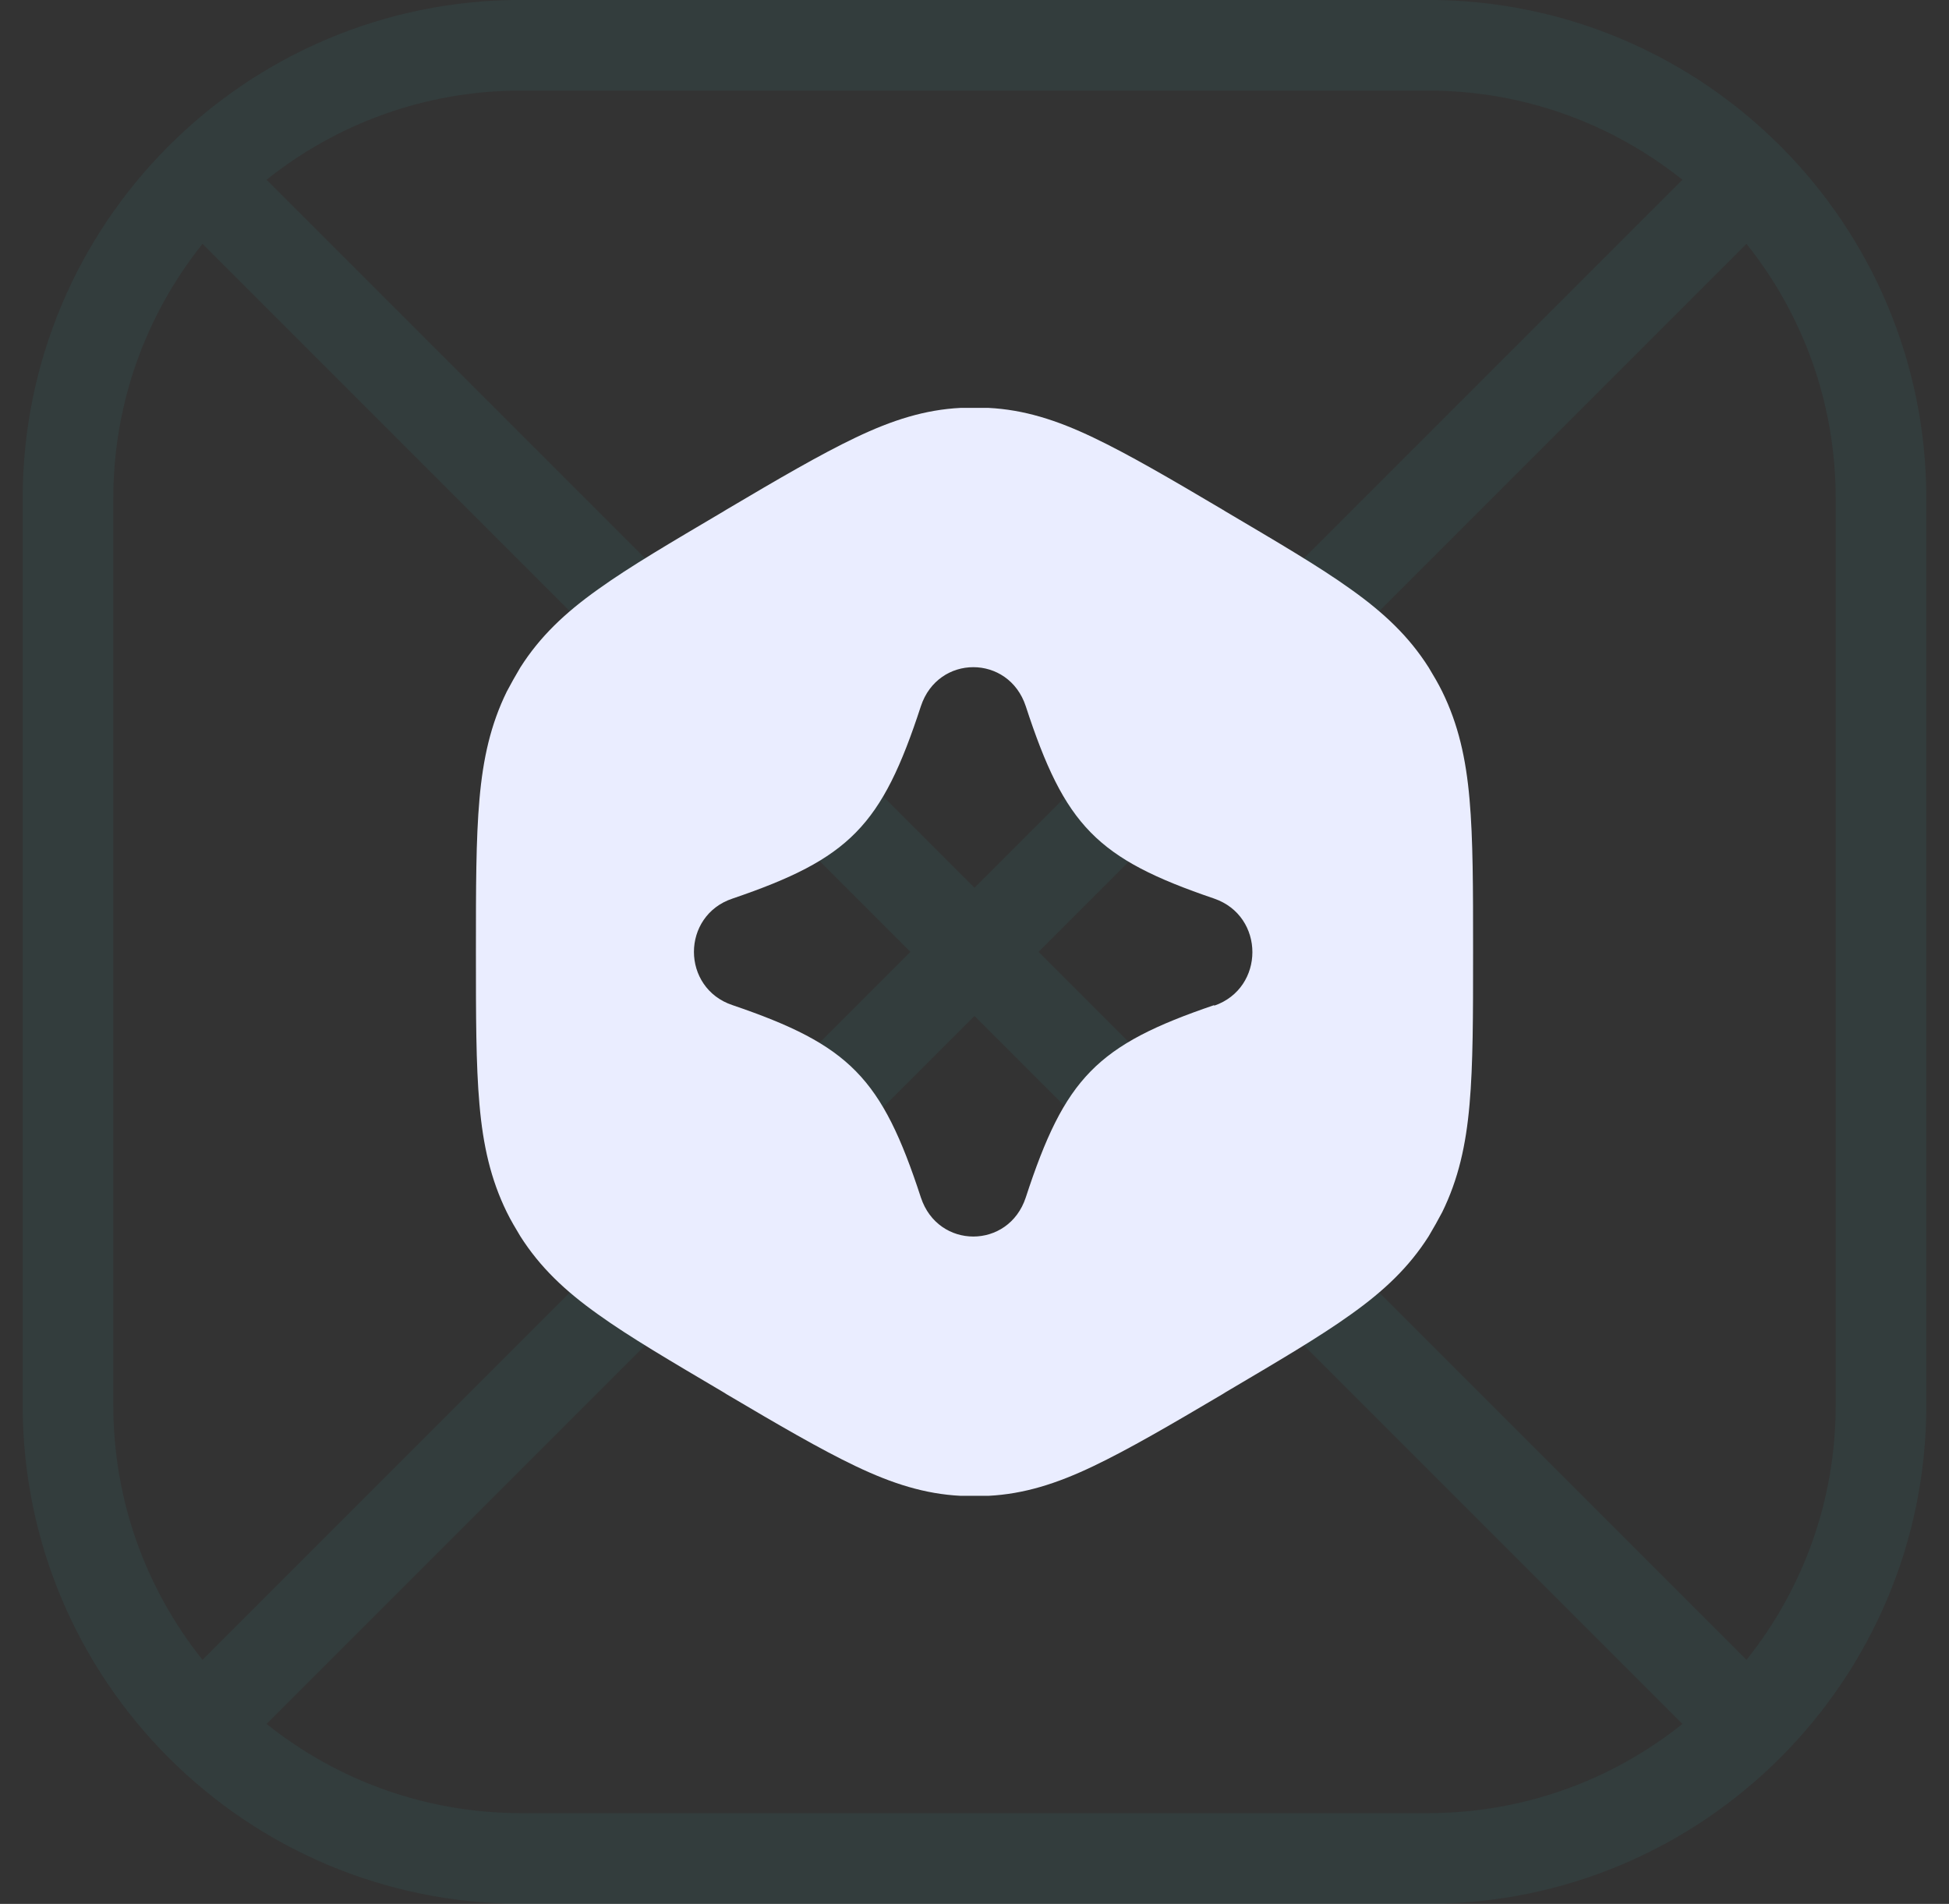<svg width="43" height="42" viewBox="0 0 43 42" fill="none" xmlns="http://www.w3.org/2000/svg">
    <rect x="0" y="0" width="43" height="42" fill="#333333" stroke="none"/>
    <path opacity="0.05" fill-rule="evenodd" clip-rule="evenodd"
          d="M31.5 1.998H11.5C9.375 1.998 7.422 2.735 5.882 3.966L15.171 13.255C16.895 11.844 19.099 10.998 21.5 10.998C23.901 10.998 26.105 11.844 27.829 13.255L37.118 3.966C35.578 2.735 33.625 1.998 31.5 1.998ZM26.406 14.678C25.051 13.625 23.349 12.998 21.5 12.998C19.651 12.998 17.949 13.625 16.594 14.678L21.5 19.584L26.406 14.678ZM13.757 14.669L4.468 5.38C3.236 6.92 2.5 8.873 2.5 10.998V30.998C2.5 33.123 3.236 35.076 4.468 36.616L13.757 27.327C12.346 25.603 11.5 23.399 11.5 20.998C11.5 18.597 12.346 16.393 13.757 14.669ZM15.18 25.904C14.127 24.549 13.5 22.847 13.5 20.998C13.5 19.149 14.127 17.447 15.18 16.092L20.086 20.998L15.18 25.904ZM15.171 28.741L5.882 38.03C7.422 39.262 9.375 39.998 11.5 39.998H31.5C33.625 39.998 35.578 39.262 37.118 38.03L27.829 28.741C26.105 30.152 23.901 30.998 21.5 30.998C19.099 30.998 16.895 30.152 15.171 28.741ZM26.406 27.318C25.051 28.371 23.349 28.998 21.5 28.998C19.651 28.998 17.949 28.371 16.594 27.318L21.5 22.412L26.406 27.318ZM27.82 25.904L22.914 20.998L27.82 16.092C28.873 17.447 29.5 19.149 29.5 20.998C29.5 22.847 28.873 24.549 27.82 25.904ZM29.243 27.327C30.654 25.603 31.5 23.399 31.5 20.998C31.5 18.597 30.654 16.393 29.243 14.669L38.532 5.38C39.764 6.92 40.5 8.873 40.5 10.998V30.998C40.5 33.123 39.764 35.076 38.532 36.616L29.243 27.327ZM11.5 -0.002C5.425 -0.002 0.5 4.923 0.5 10.998V30.998C0.5 37.073 5.425 41.998 11.5 41.998H31.5C37.575 41.998 42.5 37.073 42.5 30.998V10.998C42.5 4.923 37.575 -0.002 31.5 -0.002H11.5Z"
          fill="#2EF2FF"/>
    <g clip-path="url(#clip0_37_2554)">
        <path fill-rule="evenodd" clip-rule="evenodd"
              d="M32.422 17.634C32.343 16.727 32.173 15.979 31.82 15.258C31.729 15.072 31.624 14.898 31.52 14.724C31.088 14.044 30.539 13.523 29.807 13.002C29.101 12.495 28.186 11.961 27.036 11.281L26.971 11.241C25.82 10.56 24.905 10.026 24.121 9.652C23.311 9.265 22.591 9.038 21.807 8.998C21.598 8.998 21.402 8.998 21.193 8.998C20.409 9.038 19.689 9.265 18.879 9.652C18.095 10.026 17.18 10.56 16.029 11.241L15.964 11.281C14.814 11.961 13.899 12.495 13.193 13.002C12.461 13.523 11.912 14.044 11.48 14.724C11.376 14.898 11.271 15.085 11.18 15.258C10.827 15.979 10.657 16.727 10.578 17.634C10.5 18.515 10.5 19.596 10.5 20.958V21.038C10.5 22.4 10.5 23.481 10.578 24.362C10.657 25.27 10.827 26.017 11.18 26.738C11.271 26.925 11.376 27.098 11.48 27.272C11.912 27.952 12.461 28.473 13.193 28.994C13.899 29.501 14.814 30.035 15.964 30.715L16.029 30.756C17.18 31.436 18.095 31.97 18.879 32.344C19.689 32.731 20.409 32.958 21.193 32.998C21.402 32.998 21.598 32.998 21.807 32.998C22.591 32.958 23.311 32.731 24.121 32.344C24.905 31.97 25.82 31.436 26.971 30.756L27.036 30.715C28.186 30.035 29.101 29.501 29.807 28.994C30.539 28.473 31.088 27.952 31.52 27.272C31.624 27.098 31.729 26.911 31.82 26.738C32.173 26.017 32.343 25.27 32.422 24.362C32.5 23.481 32.5 22.4 32.5 21.038V20.958C32.5 19.596 32.5 18.515 32.422 17.634ZM26.788 22.173C24.199 23.054 23.494 23.774 22.631 26.417C22.252 27.565 20.696 27.565 20.317 26.417C19.454 23.774 18.748 23.054 16.16 22.173C15.598 21.986 15.31 21.492 15.31 20.998C15.31 20.504 15.598 20.01 16.16 19.823C18.748 18.942 19.454 18.222 20.317 15.579C20.696 14.431 22.252 14.431 22.631 15.579C23.494 18.222 24.199 18.942 26.788 19.823C27.912 20.21 27.912 21.799 26.788 22.186V22.173Z"
              fill="#EAEDFF"/>
    </g>
    <defs>
        <clipPath id="clip0_37_2554">
            <rect width="24" height="24" fill="white" transform="translate(9.5 8.998)"/>
        </clipPath>
    </defs>
</svg>
